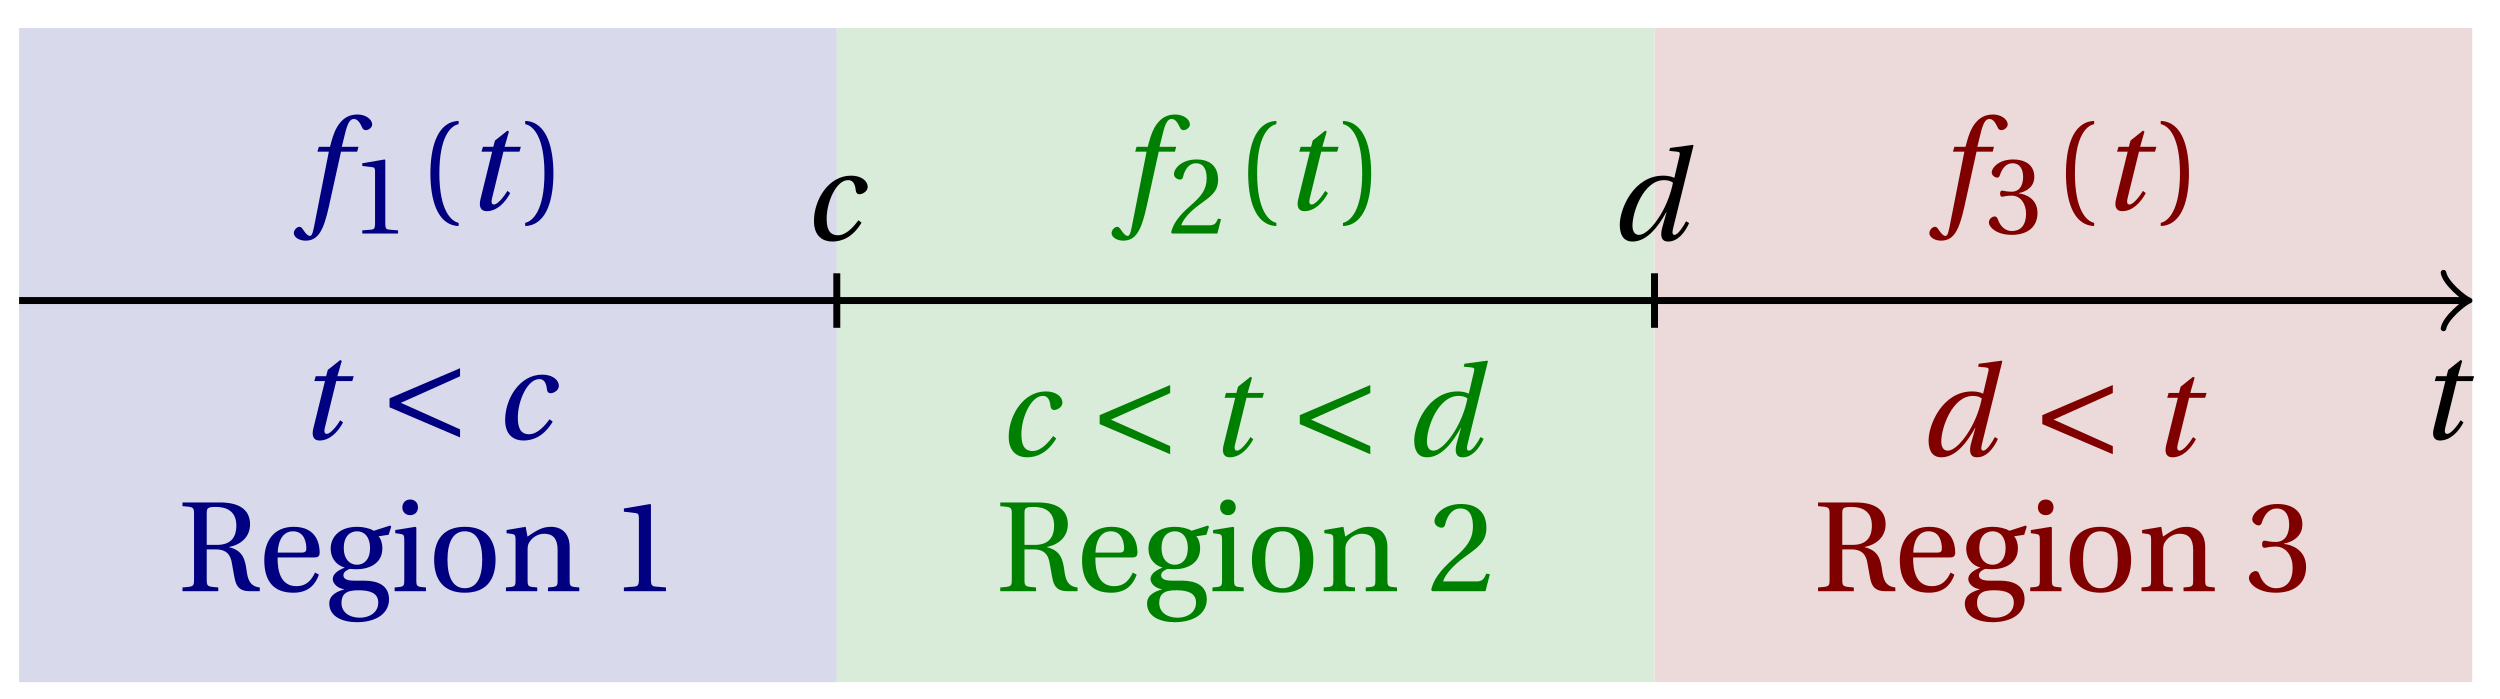 <svg xmlns="http://www.w3.org/2000/svg" xmlns:xlink="http://www.w3.org/1999/xlink" version="1.1" width="143" height="40" viewBox="0 0 143 40">
<defs>
<path id="font_1_4" d="M.428 .452 .439 .49H.312L.346 .609 .334 .616 .237 .539 .224 .49H.143L.132 .452H.215L.125 .086C.11 .029 .122-.012 .172-.012 .252-.012 .316 .054 .356 .129L.334 .146C.311 .107 .26 .04 .229 .04 .208 .04 .208 .063 .214 .088L.303 .452H.428Z"/>
<path id="font_1_1" d="M.428 .154C.394 .108 .335 .037 .268 .037 .195 .037 .18 .097 .18 .168 .18 .298 .255 .467 .347 .467 .379 .467 .401 .447 .407 .387 .409 .369 .418 .357 .436 .357 .46 .357 .5 .38 .5 .413 .5 .464 .446 .502 .371 .502 .193 .502 .081 .312 .081 .148 .081 .026 .154-.012 .224-.012 .298-.012 .383 .02 .452 .135L.428 .154Z"/>
<path id="font_1_2" d="M.171 .112C.171 .22 .258 .467 .418 .467 .449 .467 .475 .458 .487 .447 .472 .37 .439 .276 .388 .193 .34 .115 .274 .04 .221 .04 .189 .04 .171 .067 .171 .112M.464 .718 .458 .695 .518 .689C.542 .687 .544 .68 .536 .648L.498 .487 .496 .485C.477 .495 .446 .502 .412 .502 .179 .502 .072 .241 .072 .12 .072 .055 .091-.012 .172-.012 .287-.012 .376 .111 .435 .218H.437L.404 .099C.384 .028 .399-.013 .45-.012 .523-.012 .579 .056 .613 .132L.589 .146C.571 .111 .527 .04 .499 .04 .479 .04 .481 .063 .489 .095L.647 .737 .642 .742 .464 .718Z"/>
<path id="font_1_3" d="M.432 .49H.302L.33 .603C.349 .679 .368 .707 .396 .707 .423 .707 .441 .685 .463 .637 .468 .627 .475 .62 .49 .62 .51 .62 .539 .639 .539 .664 .539 .707 .485 .742 .425 .742 .36 .742 .318 .715 .285 .673 .254 .634 .234 .58 .22 .527L.21 .49H.123L.112 .452H.201L.085-.137C.073-.199 .063-.205 .053-.205 .042-.205 .027-.197 0-.156-.007-.146-.014-.134-.027-.134-.049-.134-.072-.159-.072-.184-.071-.217-.028-.242 .019-.242 .119-.242 .161-.161 .203 .031L.296 .452H.422L.432 .49Z"/>
<path id="font_2_3" d="M.437 0V.029L.353 .036C.332 .038 .32 .046 .32 .085V.674L.315 .68 .109 .645V.62L.202 .609C.219 .607 .226 .599 .226 .57V.085C.226 .066 .223 .054 .217 .047 .212 .04 .204 .037 .193 .036L.109 .029V0H.437Z"/>
<path id="font_2_1" d="M.175 .282C.175 .568 .262 .654 .325 .667V.692C.15 .685 .105 .468 .105 .282 .105 .096 .15-.121 .325-.128V-.103C.267-.091 .175-.006 .175 .282Z"/>
<path id="font_2_2" d="M.175 .282C.175-.006 .083-.091 .025-.103V-.128C.2-.121 .245 .096 .245 .282 .245 .468 .2 .685 .025 .692V.667C.088 .654 .175 .568 .175 .282Z"/>
<path id="font_3_1" d="M.635 .075 .173 .282 .635 .489V.552L.085 .317V.247L.635 .012V.075Z"/>
<path id="font_2_6" d="M.293 .326C.353 .326 .399 .307 .416 .239 .423 .211 .434 .132 .445 .086 .46 .022 .498 0 .557 0H.638V.029C.56 .037 .544 .093 .535 .161 .523 .25 .505 .317 .399 .343V.345C.493 .363 .562 .426 .562 .521 .562 .617 .502 .692 .327 .692H.035V.663C.123 .657 .125 .655 .125 .599V.093C.125 .037 .123 .035 .035 .029V0H.314V.029C.227 .035 .224 .037 .224 .093V.326H.293M.224 .361V.607C.224 .649 .231 .657 .297 .657 .371 .657 .455 .63 .455 .512 .455 .407 .4 .361 .303 .361H.224Z"/>
<path id="font_2_7" d="M.441 .263C.462 .263 .481 .268 .481 .301 .481 .36 .462 .502 .279 .502 .123 .502 .049 .391 .049 .241 .049 .083 .117-.014 .28-.012 .391-.011 .448 .05 .475 .129L.445 .145C.417 .087 .379 .039 .3 .039 .176 .039 .151 .159 .153 .263H.441M.154 .301C.154 .342 .169 .467 .273 .467 .366 .467 .377 .372 .377 .333 .377 .314 .371 .301 .343 .301H.154Z"/>
<path id="font_2_8" d="M.26 .467C.309 .467 .36 .431 .36 .334 .36 .25 .316 .206 .258 .206 .202 .206 .155 .25 .155 .334 .155 .433 .207 .467 .26 .467M.281-.207C.196-.207 .137-.163 .137-.091 .137-.057 .147-.032 .168-.016 .19 .001 .223 .007 .271 .007 .359 .007 .424-.014 .424-.089 .424-.169 .352-.207 .281-.207M.389 .471C.361 .49 .306 .502 .26 .502 .107 .502 .053 .408 .053 .334 .053 .24 .115 .197 .161 .185V.183C.107 .162 .069 .133 .069 .094 .069 .059 .109 .021 .157 .016V.014C.114-0 .042-.024 .042-.096 .042-.197 .142-.242 .258-.242 .318-.242 .381-.23 .429-.201 .475-.173 .508-.126 .508-.064 .508 .044 .422 .082 .315 .082H.235C.163 .082 .152 .106 .152 .125 .152 .154 .19 .17 .203 .174 .222 .172 .243 .171 .254 .171 .349 .171 .456 .213 .456 .334 .456 .376 .443 .411 .426 .428L.505 .44 .525 .503 .517 .512 .389 .471Z"/>
<path id="font_2_9" d="M.037 .477V.452L.075 .447C.101 .443 .107 .438 .107 .402V.087C.107 .036 .104 .034 .032 .029V0H.276V.029C.205 .034 .201 .036 .201 .087V.496L.194 .502 .037 .477M.153 .715C.117 .715 .092 .689 .092 .653 .092 .618 .117 .593 .153 .593 .19 .593 .213 .618 .214 .653 .214 .689 .19 .715 .153 .715Z"/>
<path id="font_2_11" d="M.288 .502C.128 .502 .049 .407 .049 .245 .049 .083 .128-.012 .288-.012 .45-.012 .528 .083 .528 .245 .528 .407 .45 .502 .288 .502M.153 .245C.153 .383 .197 .467 .288 .467 .381 .467 .424 .383 .424 .245 .424 .107 .381 .023 .288 .023 .197 .023 .153 .107 .153 .245Z"/>
<path id="font_2_10" d="M.529 .343C.529 .444 .474 .502 .382 .502 .308 .502 .262 .466 .2 .426L.186 .502 .037 .477V.452L.075 .447C.101 .443 .107 .438 .107 .402V.087C.107 .036 .104 .034 .032 .029V0H.276V.029C.205 .034 .201 .036 .201 .087V.321C.201 .346 .203 .36 .211 .376 .232 .415 .277 .448 .33 .448 .398 .448 .435 .41 .435 .323V.087C.435 .036 .432 .034 .36 .029V0H.604V.029C.533 .034 .529 .036 .529 .087V.343Z"/>
<path id="font_2_4" d="M.485 .132 .457 .137C.436 .083 .416 .076 .376 .076H.12C.136 .128 .195 .199 .288 .266 .384 .336 .458 .381 .458 .493 .458 .632 .366 .68 .261 .68 .124 .68 .053 .597 .053 .545 .053 .511 .091 .495 .108 .495 .126 .495 .133 .505 .137 .522 .153 .59 .192 .645 .254 .645 .331 .645 .353 .58 .353 .507 .353 .4 .299 .34 .212 .263 .089 .156 .046 .088 .027 .01L.037 0H.451L.485 .132Z"/>
<path id="font_2_5" d="M.13 .366C.13 .349 .135 .338 .148 .338 .16 .338 .187 .348 .235 .348 .32 .348 .368 .271 .368 .184 .368 .065 .309 .023 .238 .023 .172 .023 .129 .073 .11 .129 .104 .148 .094 .157 .08 .157 .062 .157 .027 .138 .027 .102 .027 .059 .096-.012 .237-.012 .382-.012 .473 .061 .473 .189 .473 .323 .358 .363 .303 .368V.372C.357 .381 .444 .421 .444 .52 .444 .631 .357 .68 .25 .68 .118 .68 .053 .604 .053 .561 .053 .53 .088 .513 .102 .513 .115 .513 .123 .52 .127 .533 .149 .601 .187 .645 .243 .645 .322 .645 .341 .575 .341 .519 .341 .459 .32 .384 .235 .384 .187 .384 .16 .394 .148 .394 .135 .394 .13 .384 .13 .366Z"/>
</defs>
<path transform="matrix(1,0,0,-1,1.093,17.191)" d="M0-21.827V15.591H46.772V-21.827ZM46.772 15.591" fill="#d9d9ec"/>
<path transform="matrix(1,0,0,-1,1.093,17.191)" d="M46.772-21.827V15.591H93.545V-21.827ZM93.545 15.591" fill="#d9ecd9"/>
<path transform="matrix(1,0,0,-1,1.093,17.191)" d="M93.545-21.827V15.591H140.317V-21.827ZM140.317 15.591" fill="#ecd9d9"/>
<path transform="matrix(1,0,0,-1,1.093,17.191)" stroke-width=".399" stroke-linecap="butt" stroke-miterlimit="10" stroke-linejoin="miter" fill="none" stroke="#000000" d="M0 0H139.859"/>
<path transform="matrix(1,0,0,-1,140.964,17.191)" stroke-width=".319" stroke-linecap="round" stroke-linejoin="round" fill="none" stroke="#000000" d="M-1.196 1.594C-1.096 .996 0 .1 .299 0 0-.1-1.096-.996-1.196-1.594"/>
<use data-text="t" xlink:href="#font_1_4" transform="matrix(7.333,0,0,-7.333,138.3,25.11)"/>
<path transform="matrix(1,0,0,-1,1.093,17.191)" stroke-width=".399" stroke-linecap="butt" stroke-miterlimit="10" stroke-linejoin="miter" fill="none" stroke="#000000" d="M46.772 1.559V-1.559"/>
<path transform="matrix(1,0,0,-1,1.093,17.191)" stroke-width=".399" stroke-linecap="butt" stroke-miterlimit="10" stroke-linejoin="miter" fill="none" stroke="#000000" d="M93.545 1.559V-1.559"/>
<use data-text="c" xlink:href="#font_1_1" transform="matrix(7.333,0,0,-7.333,45.965,13.728)"/>
<use data-text="d" xlink:href="#font_1_2" transform="matrix(7.333,0,0,-7.333,92.123,13.728)"/>
<use data-text="f" xlink:href="#font_1_3" transform="matrix(7.333,0,0,-7.333,17.335,11.991)" fill="#000080"/>
<use data-text="1" xlink:href="#font_2_3" transform="matrix(6.233,0,0,-6.233,20.044,13.359)" fill="#000080"/>
<use data-text="(" xlink:href="#font_2_1" transform="matrix(7.333,0,0,-7.333,23.849,11.991)" fill="#000080"/>
<use data-text="t" xlink:href="#font_1_4" transform="matrix(7.333,0,0,-7.333,26.574,11.991)" fill="#000080"/>
<use data-text=")" xlink:href="#font_2_2" transform="matrix(7.333,0,0,-7.333,29.859,11.991)" fill="#000080"/>
<use data-text="t" xlink:href="#font_1_4" transform="matrix(7.333,0,0,-7.333,17.012,25.11)" fill="#000080"/>
<use data-text="&#x003c;" xlink:href="#font_3_1" transform="matrix(7.333,0,0,-7.333,21.659,25.11)" fill="#000080"/>
<use data-text="c" xlink:href="#font_1_1" transform="matrix(7.333,0,0,-7.333,28.3,25.11)" fill="#000080"/>
<use data-text="R" xlink:href="#font_2_6" transform="matrix(7.333,0,0,-7.333,10.182,33.815)" fill="#000080"/>
<use data-text="e" xlink:href="#font_2_7" transform="matrix(7.333,0,0,-7.333,14.758,33.815)" fill="#000080"/>
<use data-text="g" xlink:href="#font_2_8" transform="matrix(7.333,0,0,-7.333,18.527,33.815)" fill="#000080"/>
<use data-text="i" xlink:href="#font_2_9" transform="matrix(7.333,0,0,-7.333,22.34,33.815)" fill="#000080"/>
<use data-text="o" xlink:href="#font_2_11" transform="matrix(7.333,0,0,-7.333,24.474,33.815)" fill="#000080"/>
<use data-text="n" xlink:href="#font_2_10" transform="matrix(7.333,0,0,-7.333,28.705,33.815)" fill="#000080"/>
<use data-text="1" xlink:href="#font_2_3" transform="matrix(7.333,0,0,-7.333,34.887,33.815)" fill="#000080"/>
<use data-text="f" xlink:href="#font_1_3" transform="matrix(7.333,0,0,-7.333,64.11,11.991)" fill="#008000"/>
<use data-text="2" xlink:href="#font_2_4" transform="matrix(6.233,0,0,-6.233,66.82,13.359)" fill="#008000"/>
<use data-text="(" xlink:href="#font_2_1" transform="matrix(7.333,0,0,-7.333,70.625,11.991)" fill="#008000"/>
<use data-text="t" xlink:href="#font_1_4" transform="matrix(7.333,0,0,-7.333,73.35,11.991)" fill="#008000"/>
<use data-text=")" xlink:href="#font_2_2" transform="matrix(7.333,0,0,-7.333,76.634,11.991)" fill="#008000"/>
<use data-text="c" xlink:href="#font_1_1" transform="matrix(7.333,0,0,-7.333,57.104,26.07)" fill="#008000"/>
<use data-text="&#x003c;" xlink:href="#font_3_1" transform="matrix(7.333,0,0,-7.333,62.277,26.07)" fill="#008000"/>
<use data-text="t" xlink:href="#font_1_4" transform="matrix(7.333,0,0,-7.333,69.077,26.07)" fill="#008000"/>
<use data-text="&#x003c;" xlink:href="#font_3_1" transform="matrix(7.333,0,0,-7.333,73.725,26.07)" fill="#008000"/>
<use data-text="d" xlink:href="#font_1_2" transform="matrix(7.333,0,0,-7.333,80.366,26.07)" fill="#008000"/>
<use data-text="R" xlink:href="#font_2_6" transform="matrix(7.333,0,0,-7.333,56.958,33.815)" fill="#008000"/>
<use data-text="e" xlink:href="#font_2_7" transform="matrix(7.333,0,0,-7.333,61.534,33.815)" fill="#008000"/>
<use data-text="g" xlink:href="#font_2_8" transform="matrix(7.333,0,0,-7.333,65.303,33.815)" fill="#008000"/>
<use data-text="i" xlink:href="#font_2_9" transform="matrix(7.333,0,0,-7.333,69.116,33.815)" fill="#008000"/>
<use data-text="o" xlink:href="#font_2_11" transform="matrix(7.333,0,0,-7.333,71.25,33.815)" fill="#008000"/>
<use data-text="n" xlink:href="#font_2_10" transform="matrix(7.333,0,0,-7.333,75.481,33.815)" fill="#008000"/>
<use data-text="2" xlink:href="#font_2_4" transform="matrix(7.333,0,0,-7.333,81.663,33.815)" fill="#008000"/>
<use data-text="f" xlink:href="#font_1_3" transform="matrix(7.333,0,0,-7.333,110.887,11.991)" fill="#800000"/>
<use data-text="3" xlink:href="#font_2_5" transform="matrix(6.233,0,0,-6.233,113.596,13.359)" fill="#800000"/>
<use data-text="(" xlink:href="#font_2_1" transform="matrix(7.333,0,0,-7.333,117.402,11.991)" fill="#800000"/>
<use data-text="t" xlink:href="#font_1_4" transform="matrix(7.333,0,0,-7.333,120.127,11.991)" fill="#800000"/>
<use data-text=")" xlink:href="#font_2_2" transform="matrix(7.333,0,0,-7.333,123.411,11.991)" fill="#800000"/>
<use data-text="d" xlink:href="#font_1_2" transform="matrix(7.333,0,0,-7.333,109.787,26.07)" fill="#800000"/>
<use data-text="&#x003c;" xlink:href="#font_3_1" transform="matrix(7.333,0,0,-7.333,116.196,26.07)" fill="#800000"/>
<use data-text="t" xlink:href="#font_1_4" transform="matrix(7.333,0,0,-7.333,122.996,26.07)" fill="#800000"/>
<use data-text="R" xlink:href="#font_2_6" transform="matrix(7.333,0,0,-7.333,103.735,33.815)" fill="#800000"/>
<use data-text="e" xlink:href="#font_2_7" transform="matrix(7.333,0,0,-7.333,108.31,33.815)" fill="#800000"/>
<use data-text="g" xlink:href="#font_2_8" transform="matrix(7.333,0,0,-7.333,112.08,33.815)" fill="#800000"/>
<use data-text="i" xlink:href="#font_2_9" transform="matrix(7.333,0,0,-7.333,115.893,33.815)" fill="#800000"/>
<use data-text="o" xlink:href="#font_2_11" transform="matrix(7.333,0,0,-7.333,118.027,33.815)" fill="#800000"/>
<use data-text="n" xlink:href="#font_2_10" transform="matrix(7.333,0,0,-7.333,122.258,33.815)" fill="#800000"/>
<use data-text="3" xlink:href="#font_2_5" transform="matrix(7.333,0,0,-7.333,128.44,33.815)" fill="#800000"/>
</svg>
